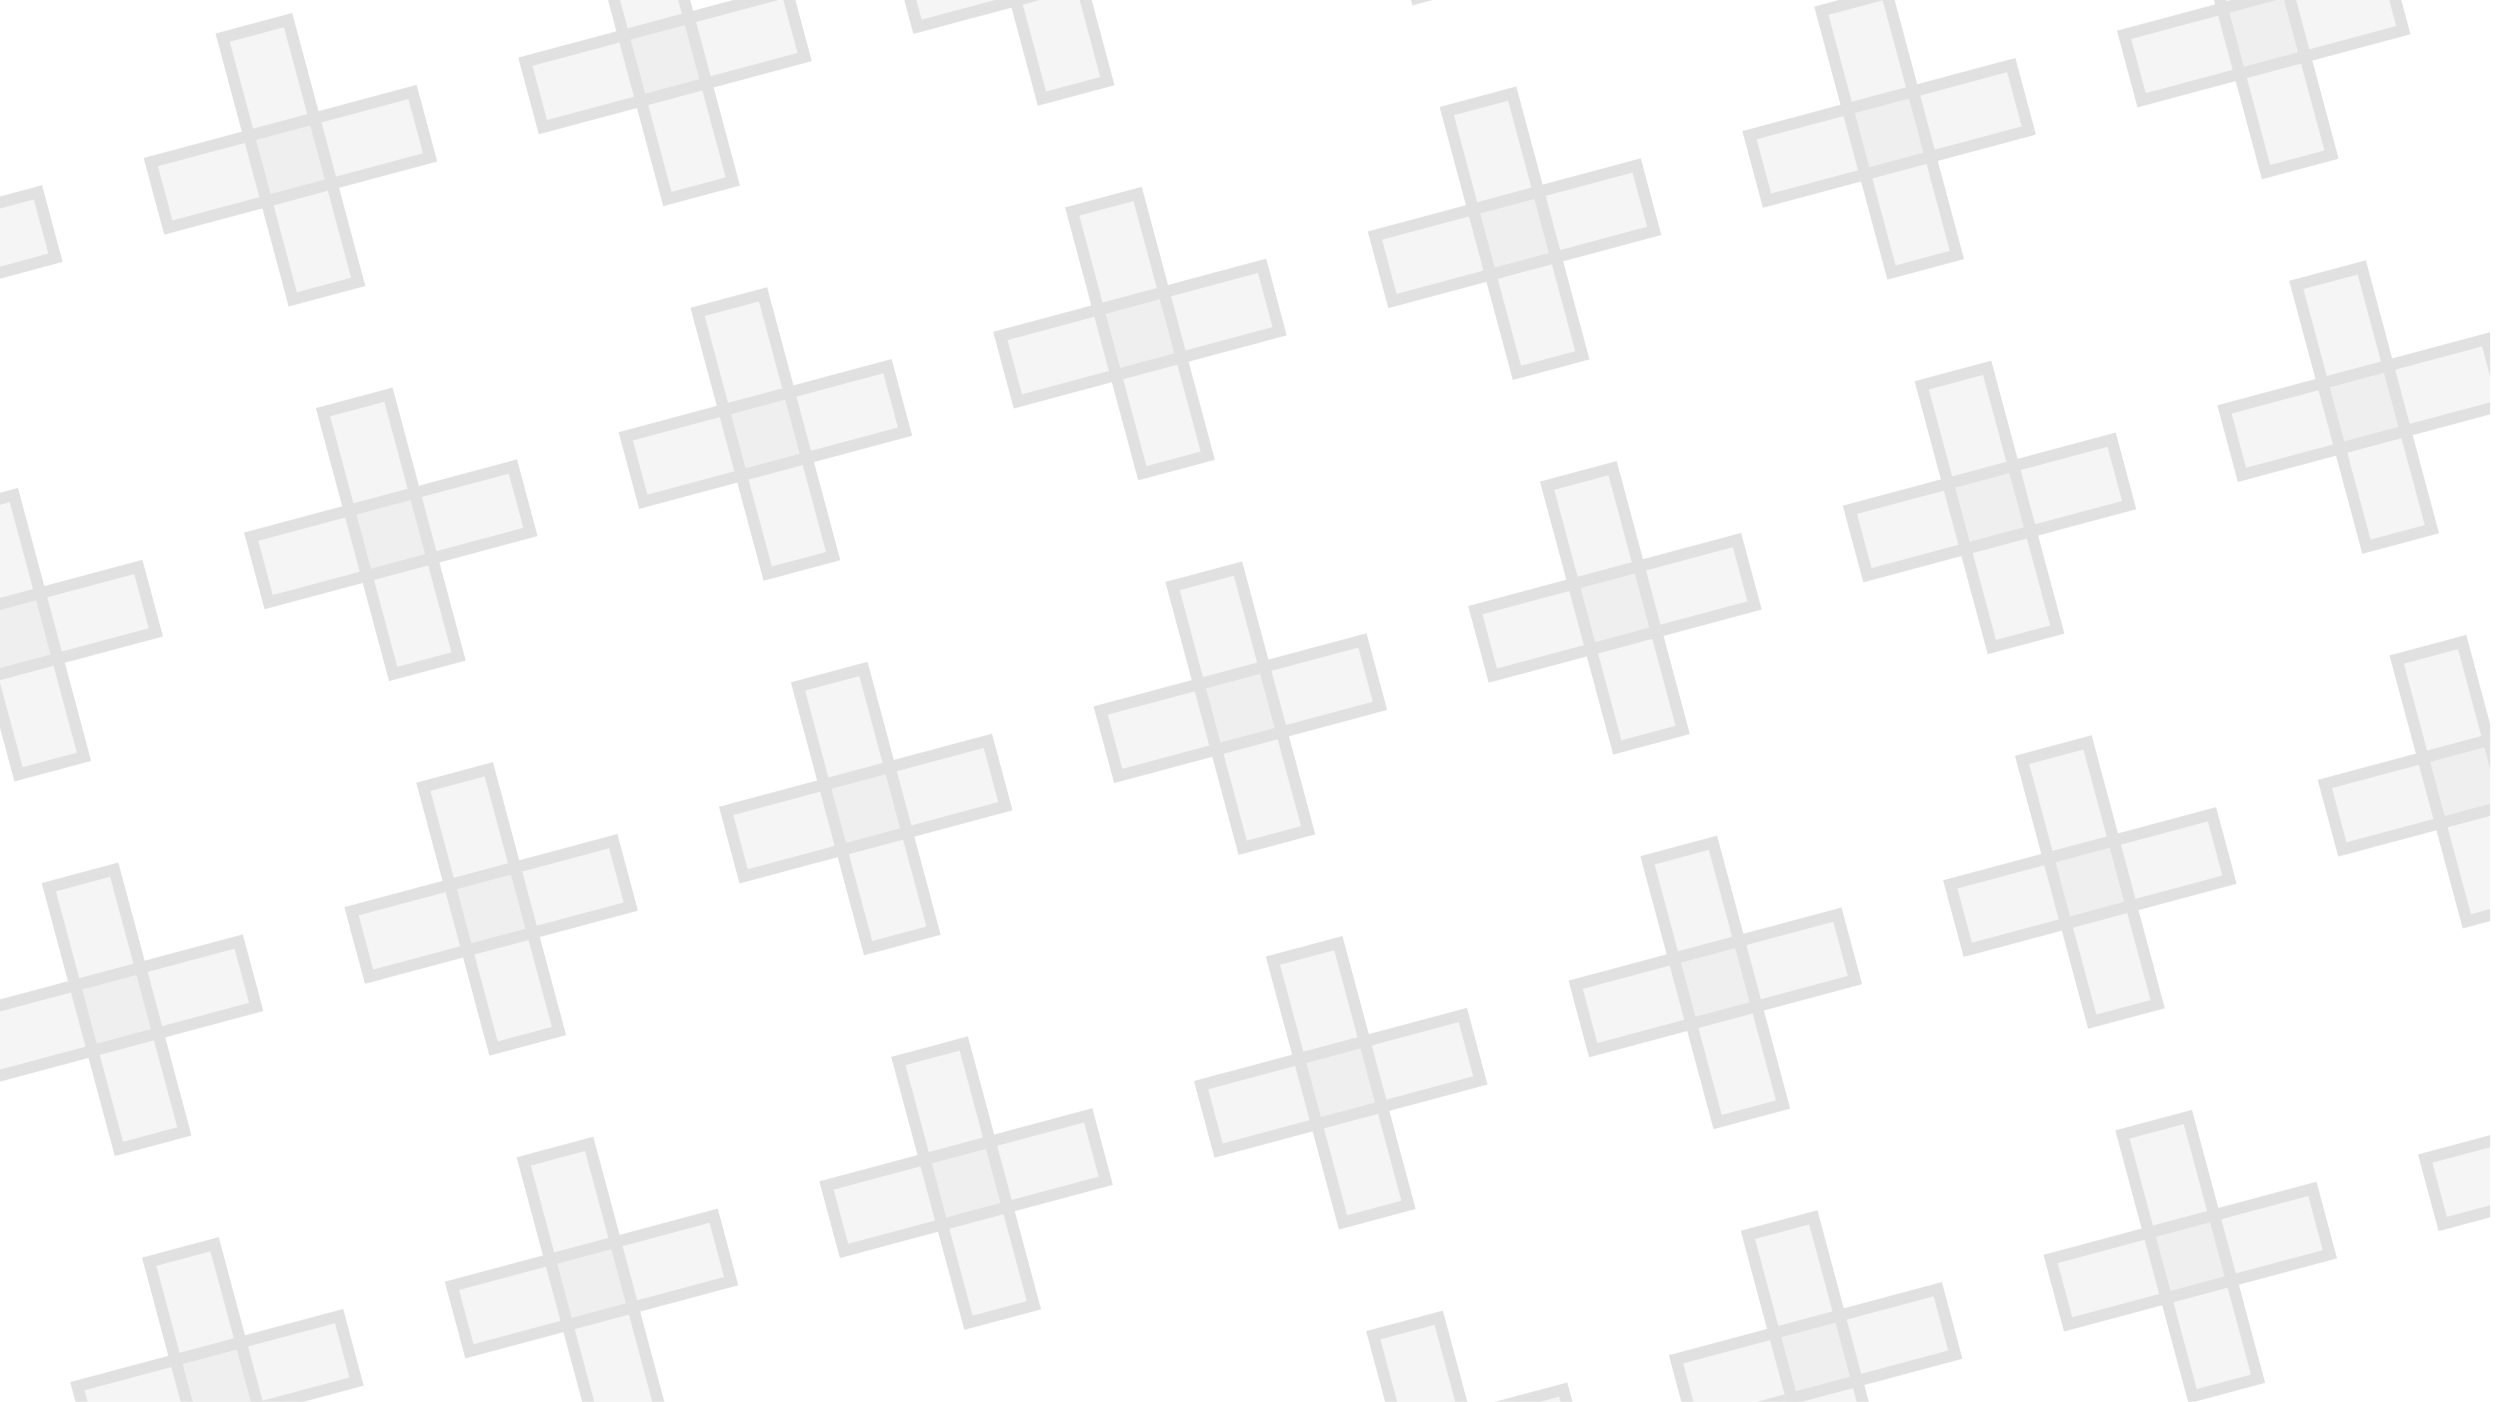 <svg width="214" height="120" viewBox="0 0 214 120" fill="none" xmlns="http://www.w3.org/2000/svg">
<g clip-path="url(#clip0_739_121)">
<g opacity="0.5">
<path d="M-19.157 22.466L3.248 16.463L4.749 22.064L-17.656 28.068L-19.157 22.466Z" fill="#C4C4C4" fill-opacity="0.33" stroke="#C4C4C4"/>
<path d="M12.908 13.874L35.313 7.871L36.814 13.472L14.409 19.476L12.908 13.874Z" fill="#C4C4C4" fill-opacity="0.33" stroke="#C4C4C4"/>
<path d="M19.058 3.221L24.659 1.72L30.663 24.125L25.062 25.626L19.058 3.221Z" fill="#C4C4C4" fill-opacity="0.33" stroke="#C4C4C4"/>
<path d="M44.972 5.283L67.377 -0.72L68.878 4.881L46.473 10.884L44.972 5.283Z" fill="#C4C4C4" fill-opacity="0.33" stroke="#C4C4C4"/>
<path d="M51.123 -5.37L56.724 -6.871L62.727 15.534L57.126 17.035L51.123 -5.37Z" fill="#C4C4C4" fill-opacity="0.33" stroke="#C4C4C4"/>
<path d="M77.037 -3.309L99.442 -9.312L100.943 -3.711L78.537 2.293L77.037 -3.309Z" fill="#C4C4C4" fill-opacity="0.33" stroke="#C4C4C4"/>
<path d="M83.187 -13.962L88.788 -15.463L94.792 6.942L89.191 8.443L83.187 -13.962Z" fill="#C4C4C4" fill-opacity="0.33" stroke="#C4C4C4"/>
<path d="M115.251 -22.554L120.853 -24.055L126.856 -1.649L121.255 -0.148L115.251 -22.554Z" fill="#C4C4C4" fill-opacity="0.33" stroke="#C4C4C4"/>
<path d="M-10.565 54.531L11.84 48.527L13.341 54.129L-9.065 60.132L-10.565 54.531Z" fill="#C4C4C4" fill-opacity="0.33" stroke="#C4C4C4"/>
<path d="M-4.415 43.877L1.186 42.377L7.19 64.782L1.588 66.283L-4.415 43.877Z" fill="#C4C4C4" fill-opacity="0.33" stroke="#C4C4C4"/>
<path d="M21.499 45.939L43.904 39.935L45.405 45.537L23 51.54L21.499 45.939Z" fill="#C4C4C4" fill-opacity="0.33" stroke="#C4C4C4"/>
<path d="M27.649 35.286L33.251 33.785L39.254 56.19L33.653 57.691L27.649 35.286Z" fill="#C4C4C4" fill-opacity="0.33" stroke="#C4C4C4"/>
<path d="M53.563 37.348L75.969 31.344L77.47 36.946L55.064 42.949L53.563 37.348Z" fill="#C4C4C4" fill-opacity="0.33" stroke="#C4C4C4"/>
<path d="M59.714 26.694L65.315 25.194L71.319 47.599L65.717 49.099L59.714 26.694Z" fill="#C4C4C4" fill-opacity="0.33" stroke="#C4C4C4"/>
<path d="M85.628 28.756L108.033 22.752L109.534 28.354L87.129 34.357L85.628 28.756Z" fill="#C4C4C4" fill-opacity="0.33" stroke="#C4C4C4"/>
<path d="M91.778 18.102L97.38 16.602L103.383 39.007L97.782 40.508L91.778 18.102Z" fill="#C4C4C4" fill-opacity="0.33" stroke="#C4C4C4"/>
<path d="M117.692 20.164L140.098 14.161L141.598 19.762L119.193 25.765L117.692 20.164Z" fill="#C4C4C4" fill-opacity="0.33" stroke="#C4C4C4"/>
<path d="M123.843 9.511L129.444 8.01L135.448 30.415L129.846 31.916L123.843 9.511Z" fill="#C4C4C4" fill-opacity="0.33" stroke="#C4C4C4"/>
<path d="M149.757 11.573L172.162 5.569L173.663 11.171L151.258 17.174L149.757 11.573Z" fill="#C4C4C4" fill-opacity="0.33" stroke="#C4C4C4"/>
<path d="M155.907 0.919L161.509 -0.581L167.512 21.824L161.911 23.325L155.907 0.919Z" fill="#C4C4C4" fill-opacity="0.33" stroke="#C4C4C4"/>
<path d="M181.821 2.981L204.227 -3.022L205.727 2.579L183.322 8.582L181.821 2.981Z" fill="#C4C4C4" fill-opacity="0.33" stroke="#C4C4C4"/>
<path d="M187.972 -7.672L193.573 -9.173L199.576 13.232L193.975 14.733L187.972 -7.672Z" fill="#C4C4C4" fill-opacity="0.33" stroke="#C4C4C4"/>
<path d="M-1.974 86.595L20.432 80.592L21.932 86.193L-0.473 92.197L-1.974 86.595Z" fill="#C4C4C4" fill-opacity="0.33" stroke="#C4C4C4"/>
<path d="M4.177 75.942L9.778 74.441L15.781 96.846L10.18 98.347L4.177 75.942Z" fill="#C4C4C4" fill-opacity="0.33" stroke="#C4C4C4"/>
<path d="M30.091 78.003L52.496 72L53.997 77.601L31.592 83.605L30.091 78.003Z" fill="#C4C4C4" fill-opacity="0.33" stroke="#C4C4C4"/>
<path d="M36.241 67.35L41.843 65.849L47.846 88.254L42.245 89.755L36.241 67.35Z" fill="#C4C4C4" fill-opacity="0.33" stroke="#C4C4C4"/>
<path d="M62.155 69.412L84.561 63.409L86.061 69.01L63.656 75.013L62.155 69.412Z" fill="#C4C4C4" fill-opacity="0.33" stroke="#C4C4C4"/>
<path d="M68.306 58.759L73.907 57.258L79.91 79.663L74.309 81.164L68.306 58.759Z" fill="#C4C4C4" fill-opacity="0.33" stroke="#C4C4C4"/>
<path d="M94.22 60.82L116.625 54.817L118.126 60.418L95.721 66.422L94.22 60.82Z" fill="#C4C4C4" fill-opacity="0.33" stroke="#C4C4C4"/>
<path d="M100.37 50.167L105.971 48.666L111.975 71.071L106.374 72.572L100.37 50.167Z" fill="#C4C4C4" fill-opacity="0.33" stroke="#C4C4C4"/>
<path d="M126.284 52.228L148.689 46.225L150.19 51.826L127.785 57.83L126.284 52.228Z" fill="#C4C4C4" fill-opacity="0.33" stroke="#C4C4C4"/>
<path d="M132.435 41.575L138.036 40.074L144.039 62.48L138.438 63.98L132.435 41.575Z" fill="#C4C4C4" fill-opacity="0.33" stroke="#C4C4C4"/>
<path d="M158.349 43.637L180.754 37.634L182.255 43.235L159.849 49.239L158.349 43.637Z" fill="#C4C4C4" fill-opacity="0.33" stroke="#C4C4C4"/>
<path d="M164.499 32.984L170.1 31.483L176.104 53.888L170.502 55.389L164.499 32.984Z" fill="#C4C4C4" fill-opacity="0.33" stroke="#C4C4C4"/>
<path d="M190.413 35.045L212.818 29.042L214.319 34.643L191.914 40.647L190.413 35.045Z" fill="#C4C4C4" fill-opacity="0.33" stroke="#C4C4C4"/>
<path d="M196.563 24.392L202.165 22.891L208.168 45.296L202.567 46.797L196.563 24.392Z" fill="#C4C4C4" fill-opacity="0.33" stroke="#C4C4C4"/>
<path d="M6.618 118.66L29.023 112.656L30.524 118.258L8.119 124.261L6.618 118.66Z" fill="#C4C4C4" fill-opacity="0.33" stroke="#C4C4C4"/>
<path d="M12.769 108.006L18.37 106.505L24.373 128.911L18.772 130.412L12.769 108.006Z" fill="#C4C4C4" fill-opacity="0.33" stroke="#C4C4C4"/>
<path d="M38.683 110.068L61.088 104.064L62.589 109.666L40.184 115.669L38.683 110.068Z" fill="#C4C4C4" fill-opacity="0.33" stroke="#C4C4C4"/>
<path d="M44.833 99.415L50.434 97.914L56.438 120.319L50.837 121.82L44.833 99.415Z" fill="#C4C4C4" fill-opacity="0.33" stroke="#C4C4C4"/>
<path d="M70.747 101.477L93.152 95.473L94.653 101.074L72.248 107.078L70.747 101.477Z" fill="#C4C4C4" fill-opacity="0.33" stroke="#C4C4C4"/>
<path d="M76.897 90.823L82.499 89.322L88.502 111.728L82.901 113.228L76.897 90.823Z" fill="#C4C4C4" fill-opacity="0.33" stroke="#C4C4C4"/>
<path d="M102.812 92.885L125.217 86.881L126.718 92.483L104.312 98.486L102.812 92.885Z" fill="#C4C4C4" fill-opacity="0.33" stroke="#C4C4C4"/>
<path d="M108.962 82.231L114.563 80.731L120.567 103.136L114.965 104.637L108.962 82.231Z" fill="#C4C4C4" fill-opacity="0.33" stroke="#C4C4C4"/>
<path d="M134.876 84.293L157.281 78.29L158.782 83.891L136.377 89.894L134.876 84.293Z" fill="#C4C4C4" fill-opacity="0.33" stroke="#C4C4C4"/>
<path d="M141.026 73.64L146.628 72.139L152.631 94.544L147.03 96.045L141.026 73.64Z" fill="#C4C4C4" fill-opacity="0.33" stroke="#C4C4C4"/>
<path d="M166.94 75.702L189.346 69.698L190.847 75.299L168.441 81.303L166.94 75.702Z" fill="#C4C4C4" fill-opacity="0.33" stroke="#C4C4C4"/>
<path d="M173.091 65.048L178.692 63.547L184.696 85.953L179.094 87.454L173.091 65.048Z" fill="#C4C4C4" fill-opacity="0.33" stroke="#C4C4C4"/>
<path d="M199.005 67.11L221.41 61.106L222.911 66.708L200.506 72.711L199.005 67.11Z" fill="#C4C4C4" fill-opacity="0.33" stroke="#C4C4C4"/>
<path d="M205.155 56.456L210.757 54.956L216.76 77.361L211.159 78.862L205.155 56.456Z" fill="#C4C4C4" fill-opacity="0.33" stroke="#C4C4C4"/>
<path d="M111.403 124.949L133.808 118.946L135.309 124.547L112.904 130.551L111.403 124.949Z" fill="#C4C4C4" fill-opacity="0.33" stroke="#C4C4C4"/>
<path d="M117.553 114.296L123.155 112.795L129.158 135.2L123.557 136.701L117.553 114.296Z" fill="#C4C4C4" fill-opacity="0.33" stroke="#C4C4C4"/>
<path d="M143.467 116.357L165.872 110.354L167.373 115.955L144.968 121.959L143.467 116.357Z" fill="#C4C4C4" fill-opacity="0.33" stroke="#C4C4C4"/>
<path d="M149.618 105.704L155.219 104.203L161.222 126.608L155.621 128.109L149.618 105.704Z" fill="#C4C4C4" fill-opacity="0.33" stroke="#C4C4C4"/>
<path d="M175.532 107.766L197.937 101.763L199.438 107.364L177.033 113.367L175.532 107.766Z" fill="#C4C4C4" fill-opacity="0.33" stroke="#C4C4C4"/>
<path d="M181.682 97.113L187.283 95.612L193.287 118.017L187.686 119.518L181.682 97.113Z" fill="#C4C4C4" fill-opacity="0.33" stroke="#C4C4C4"/>
<path d="M207.596 99.174L230.001 93.171L231.502 98.772L209.097 104.776L207.596 99.174Z" fill="#C4C4C4" fill-opacity="0.33" stroke="#C4C4C4"/>
<path d="M213.747 88.521L219.348 87.02L225.351 109.425L219.75 110.926L213.747 88.521Z" fill="#C4C4C4" fill-opacity="0.33" stroke="#C4C4C4"/>
</g>
</g>
<defs>
<clipPath id="clip0_739_121">
<path d="M0 0H213.176V120H0V0Z" fill="white"/>
</clipPath>
</defs>
</svg>
